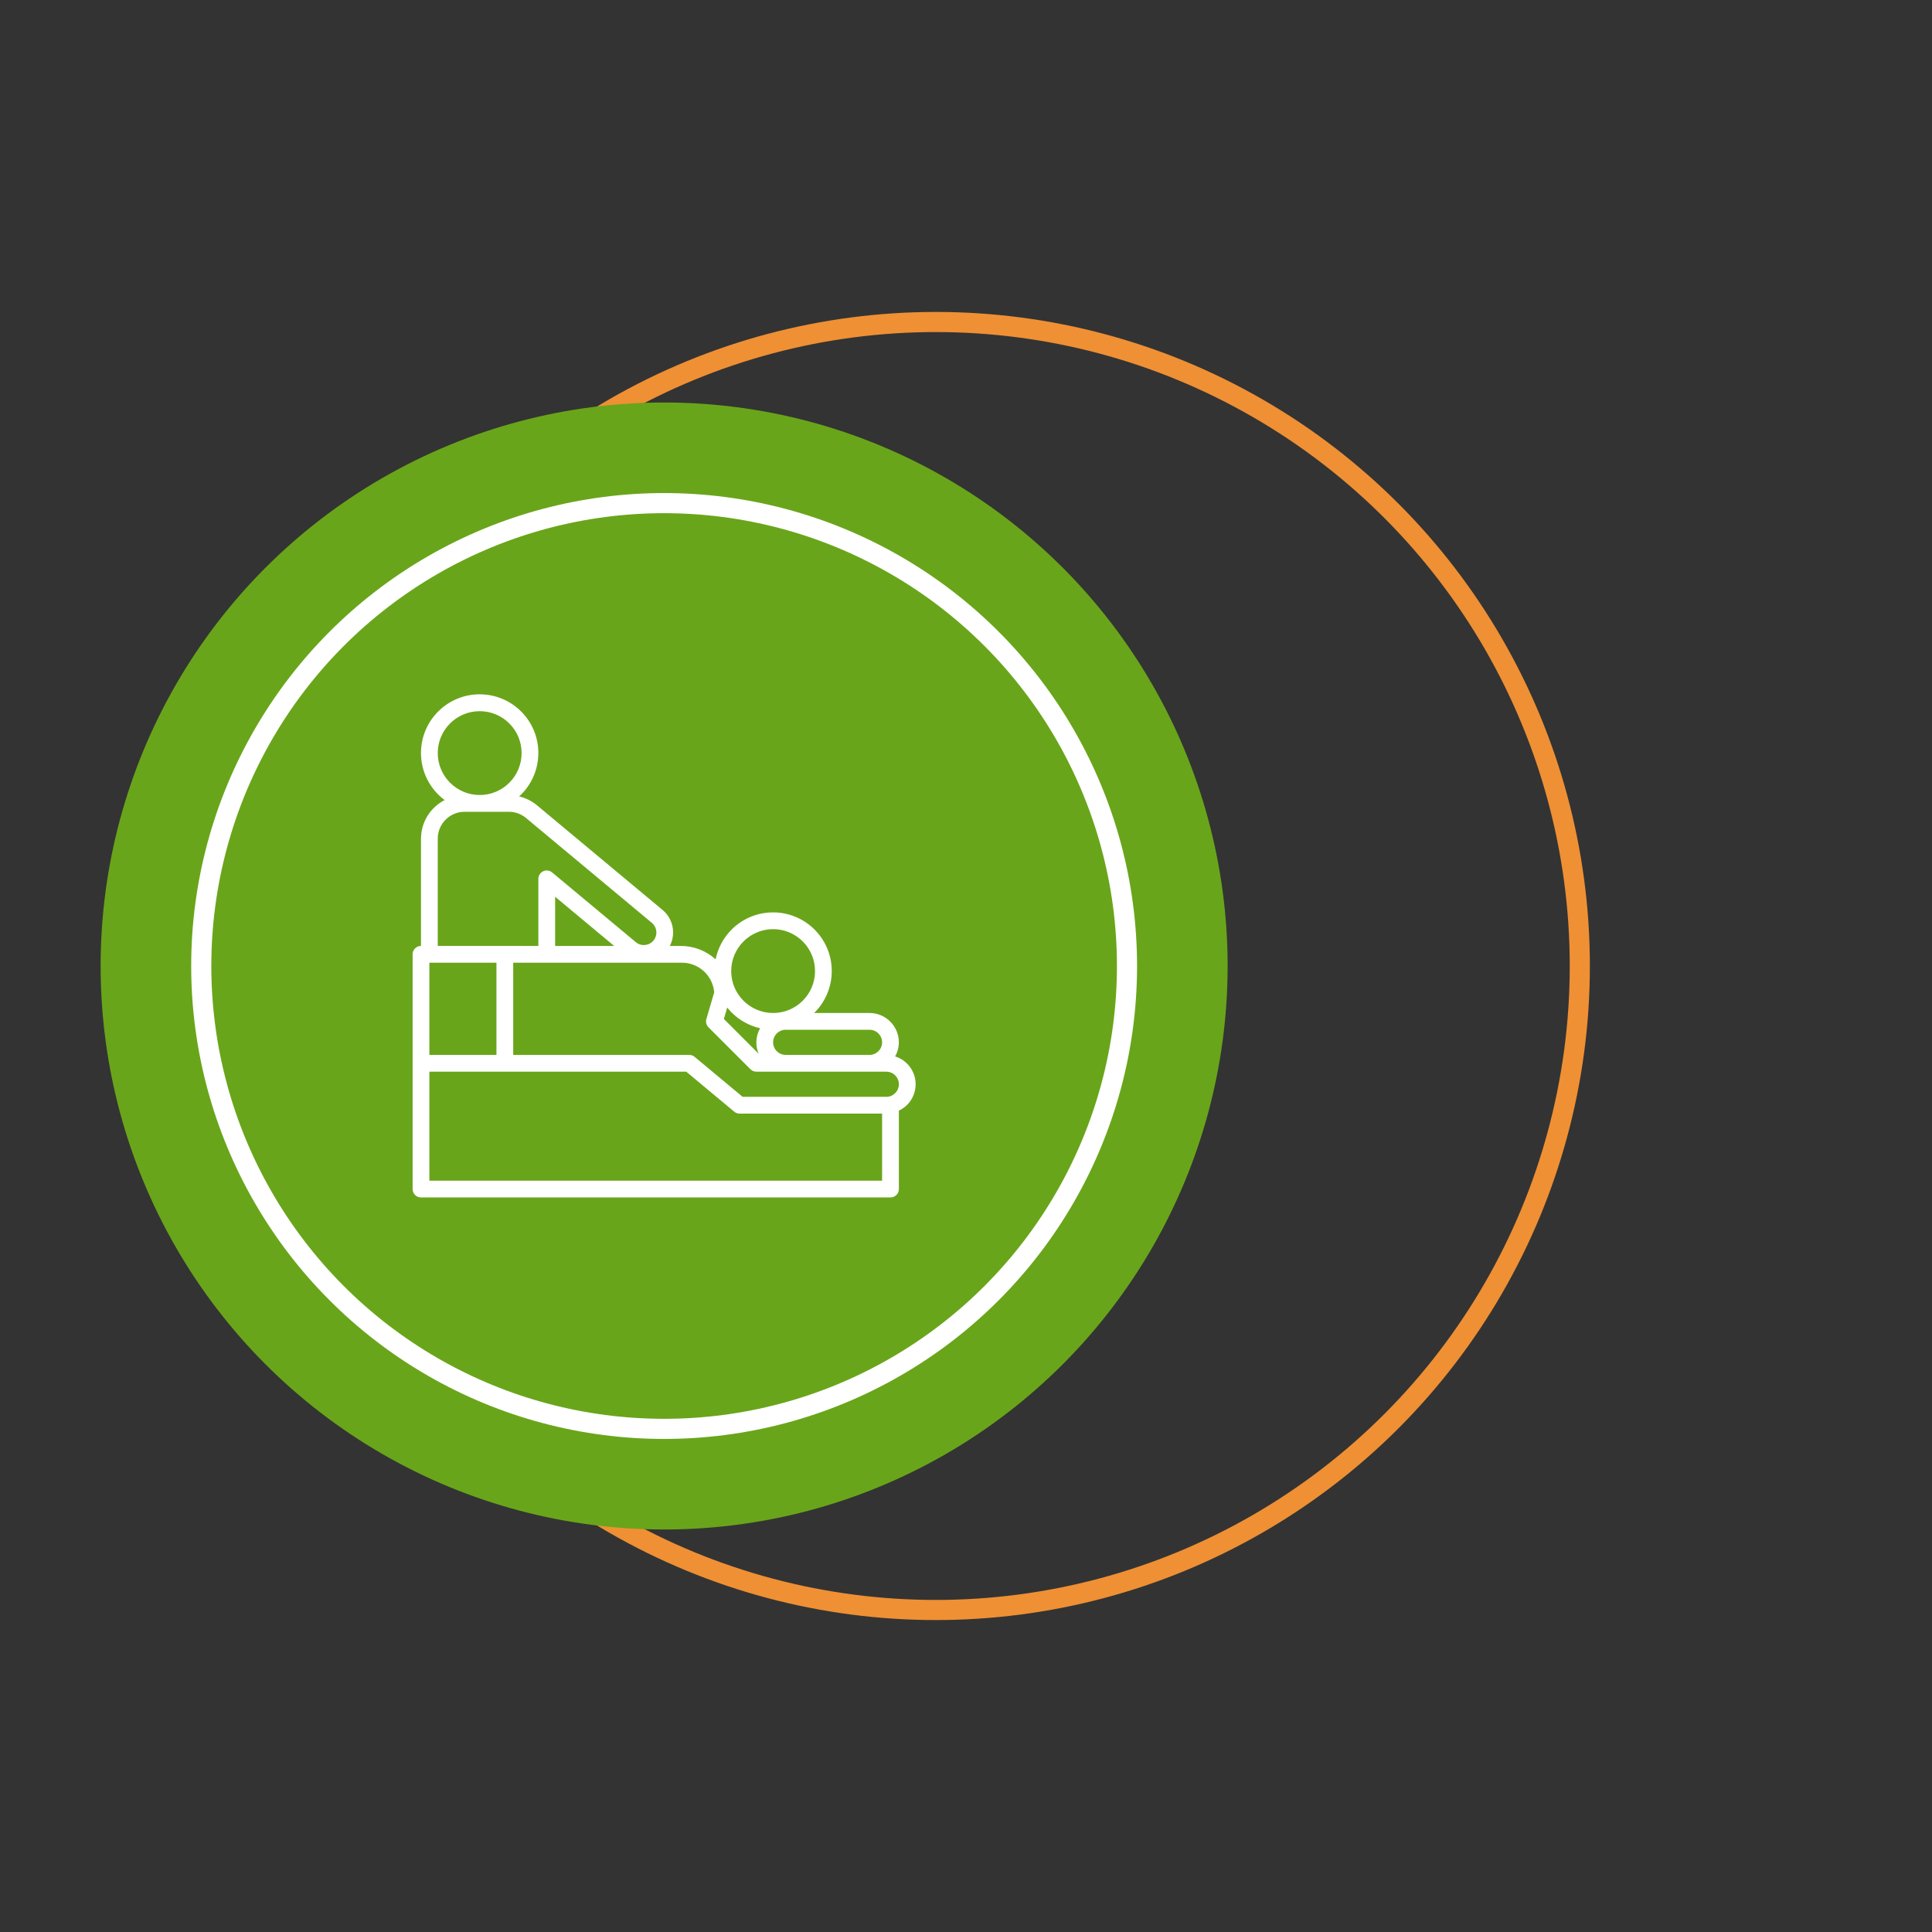 <svg width="192" height="192" viewBox="30 0 192 192" fill="none" xmlns="http://www.w3.org/2000/svg">
<rect x="30" y="0" width="192" height="192" fill="#333333" stroke="none"/>
<circle r="64" transform="matrix(1 0 0 -1 123 96)" stroke="#EF9034" stroke-width="2"/>
<g>
<circle r="56" transform="matrix(-1 -8.74228e-08 -8.74228e-08 1 96 96)" fill="#69A51A"/>
</g>
<g clip-path="url(#clip0)">
<path d="M120.721 106.522C120.374 105.784 119.733 105.226 118.955 104.985C119.197 104.559 119.325 104.077 119.329 103.586C119.327 101.977 118.022 100.672 116.413 100.67H110.905C113.207 98.419 113.248 94.728 110.997 92.426C108.746 90.124 105.055 90.083 102.753 92.334C101.919 93.149 101.349 94.195 101.117 95.337C100.166 94.476 98.929 94.002 97.646 94.007L96.564 94.007C97.195 92.796 96.897 91.308 95.848 90.433L83.343 80.012C82.833 79.594 82.234 79.297 81.592 79.146C83.975 76.98 84.151 73.292 81.984 70.909C79.818 68.526 76.13 68.35 73.747 70.516C71.364 72.683 71.188 76.371 73.354 78.754C73.607 79.032 73.887 79.285 74.189 79.51C72.751 80.246 71.844 81.724 71.838 83.339V94.005C71.378 94.005 71.005 94.378 71.005 94.838V118.167C71.005 118.627 71.378 119 71.838 119H118.496C118.956 119 119.329 118.627 119.329 118.167V110.376C120.777 109.696 121.4 107.971 120.721 106.522ZM116.413 102.337C117.103 102.337 117.662 102.896 117.662 103.586C117.662 104.276 117.103 104.835 116.413 104.836H108.081C107.391 104.836 106.831 104.276 106.831 103.586C106.831 102.896 107.391 102.337 108.081 102.337H116.413ZM106.831 92.338C109.132 92.338 110.997 94.204 110.997 96.504C110.997 98.805 109.132 100.67 106.831 100.67C104.531 100.67 102.665 98.805 102.665 96.504C102.668 94.205 104.532 92.341 106.831 92.338ZM102.27 100.129C103.094 101.166 104.247 101.892 105.539 102.187C105.097 102.963 105.044 103.901 105.395 104.721L101.938 101.263L102.27 100.129ZM73.504 74.842C73.504 72.541 75.37 70.676 77.67 70.676C79.971 70.676 81.836 72.541 81.836 74.842C81.836 77.143 79.971 79.008 77.67 79.008C75.371 79.005 73.507 77.142 73.504 74.842ZM73.504 83.339C73.506 81.868 74.698 80.676 76.169 80.674H80.57C81.193 80.674 81.797 80.893 82.276 81.292L94.782 91.713C95.311 92.154 95.382 92.941 94.941 93.47C94.5 93.999 93.714 94.07 93.185 93.629L84.869 86.7C84.516 86.405 83.99 86.452 83.696 86.805C83.571 86.955 83.502 87.144 83.502 87.34V94.006L73.504 94.005V83.339H73.504ZM91.035 94.007L85.169 94.006V89.118L91.035 94.007ZM72.671 95.671L79.337 95.672V104.836H72.671V95.671ZM117.662 117.334H72.671V106.502H98.198L102.965 110.475C103.115 110.6 103.304 110.668 103.498 110.668H117.662V117.334H117.662ZM118.079 109.002H103.8L99.033 105.029C98.883 104.904 98.695 104.836 98.5 104.836H81.003V95.672L97.647 95.674C99.364 95.608 100.83 96.903 100.977 98.615L100.2 101.269C100.114 101.561 100.194 101.877 100.41 102.092L104.576 106.258C104.732 106.414 104.944 106.502 105.165 106.502H118.079C118.769 106.502 119.329 107.062 119.329 107.752C119.329 108.442 118.769 109.002 118.079 109.002Z" fill="white"/>
</g>
<g>
<circle cx="96" cy="96" r="46" stroke="white" stroke-width="2"/>
</g>
<defs>
<clipPath id="clip0">
<rect width="50" height="50" fill="white" transform="translate(71 69)"/>
</clipPath>
</defs>
</svg>
